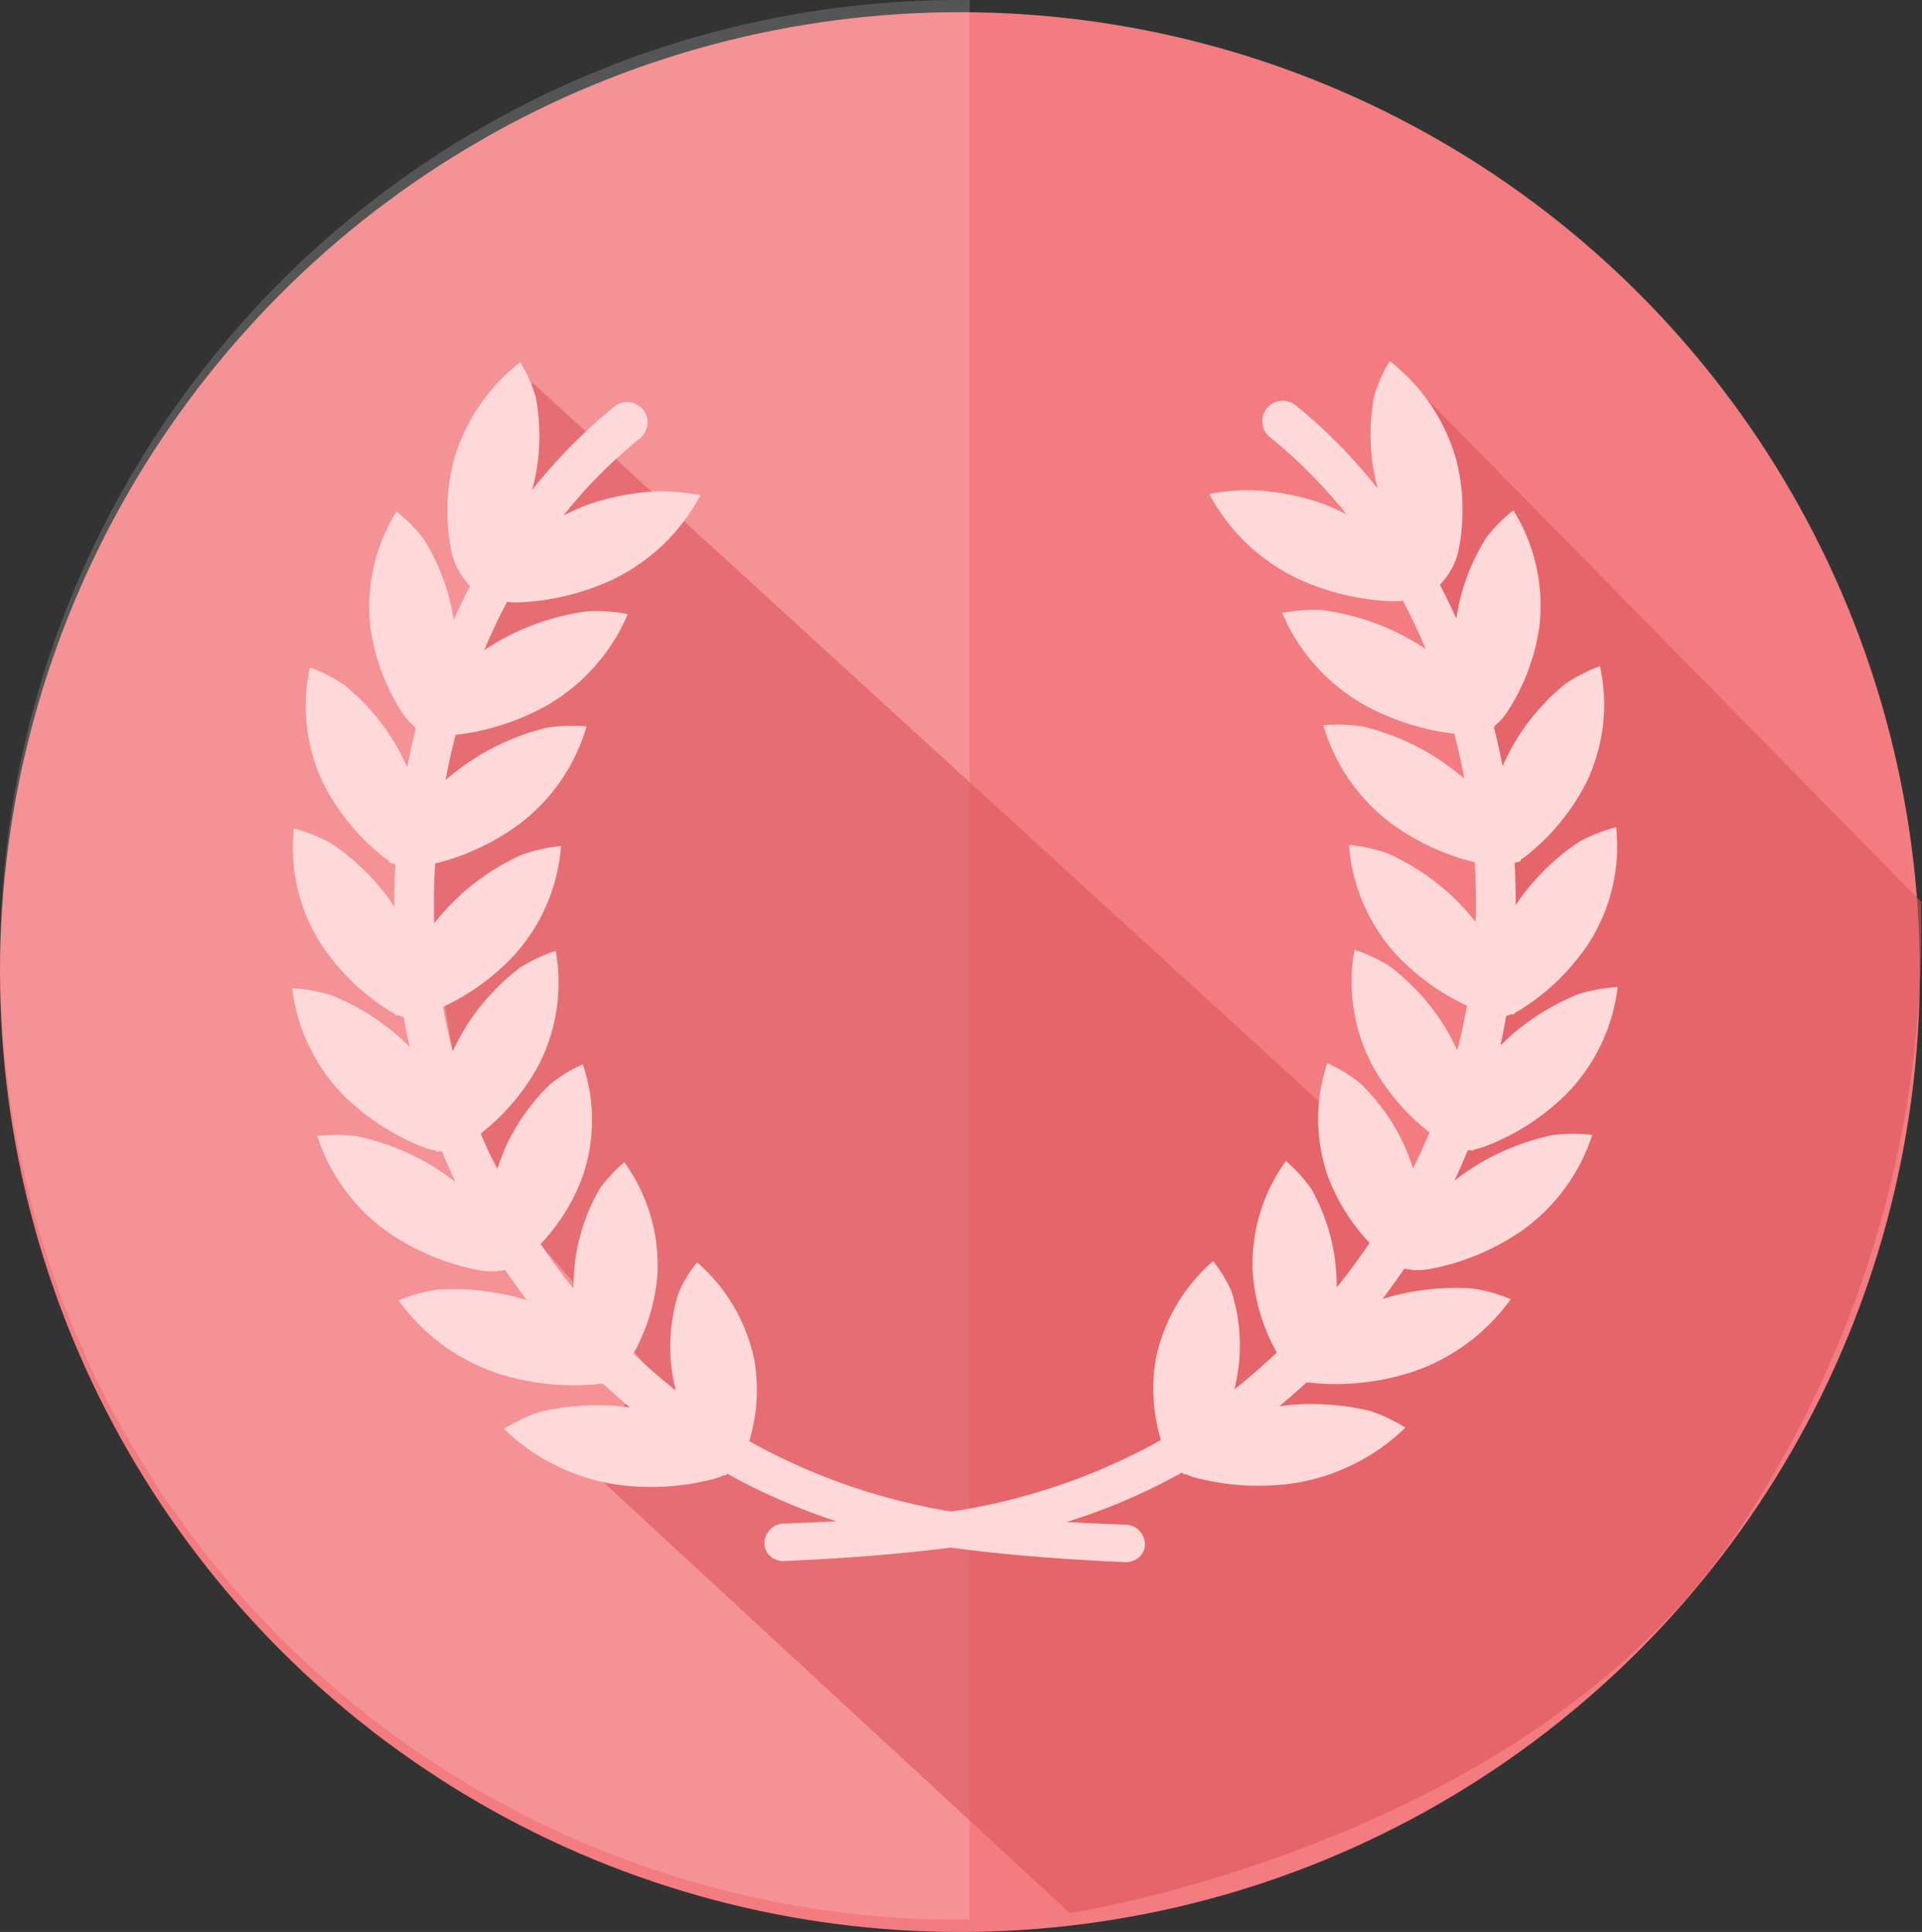 <svg xmlns="http://www.w3.org/2000/svg" viewBox="0 0 72.349 72.724">
  <rect x="0" y="0" width="72.349" height="72.724" fill="#333333" stroke="none"/>
  <defs>
    <style>
      .cls-1 {
        fill: #f37c80;
      }

      .cls-2 {
        fill: #fff;
        opacity: 0.165;
      }

      .cls-3 {
        fill: #db565b;
        fill-rule: evenodd;
        opacity: 0.579;
      }

      .cls-4 {
        fill: #ffd8d9;
      }
    </style>
  </defs>
  <g id="Group_233" data-name="Group 233" transform="translate(-779 -1268.542)">
    <circle id="Ellipse_31" data-name="Ellipse 31" class="cls-1" cx="36.133" cy="36.133" r="36.133" transform="translate(779 1269)"/>
    <path id="Subtraction_4" data-name="Subtraction 4" class="cls-2" d="M36.132,84.806a36.132,36.132,0,1,1,0-72.265l.368,0V84.8h-.368Z" transform="translate(779 1256)"/>
    <path id="Path_450" data-name="Path 450" class="cls-3" d="M66.094-123.6l-20-20.346L47-137.682l3.792,12.63L48.9-114.5l-1.875,1.7L13.808-143.152,12.7-138.384l-1.806,5.94-1.421,6.677,1.688,9.78,3.028,5.369,4.277,4.9-1.738,1.587-2.247.521L34.052-85.529s17.3-2.632,25.147-14.377A40.869,40.869,0,0,0,66.094-123.6Z" transform="translate(785.219 1426.085)"/>
    <path id="Union_5" data-name="Union 5" class="cls-4" d="M31.387,45.211c-1.317-.055-4.045-.2-6.6-.549-2.46.318-5.015.453-6.277.506a.734.734,0,0,1-.539-.205.641.641,0,0,1-.191-.516c0-.01,0-.02,0-.03a.756.756,0,0,1,.744-.661c.477-.016,1.168-.044,1.958-.087-.595-.194-1.027-.358-1.215-.431a23.239,23.239,0,0,1-2.886-1.355c-.059.052-.1.08-.1.08l-.021-.032a2.257,2.257,0,0,1-.421.154,9.346,9.346,0,0,1-3.668.2,7.752,7.752,0,0,1-4.2-2.092,6.158,6.158,0,0,1,1.344-.635,9.433,9.433,0,0,1,2.866-.229c.183.014.362.034.535.058q-.524-.433-1.024-.9l-.055.029-.011-.031a2.039,2.039,0,0,1-.238.032,9.346,9.346,0,0,1-3.647-.411,7.515,7.515,0,0,1-3.738-2.752,6.313,6.313,0,0,1,1.442-.4,9.436,9.436,0,0,1,2.865.248c.179.044.355.095.523.147q-.424-.555-.819-1.138c-.085.015-.179.028-.277.037-.079.02-.126.029-.126.029v-.02a2.365,2.365,0,0,1-.592-.039,9.1,9.1,0,0,1-3.362-1.39A7.118,7.118,0,0,1,.945,29.171a6.359,6.359,0,0,1,1.5.008A9.188,9.188,0,0,1,5.112,30.2a9.861,9.861,0,0,1,1.027.693q-.262-.56-.5-1.138l-.073-.007c-.086.013-.136.017-.136.017l0-.037a2.307,2.307,0,0,1-.443-.12A8.877,8.877,0,0,1,1.96,27.664,6.921,6.921,0,0,1,0,23.605a6.378,6.378,0,0,1,1.477.266A8.94,8.94,0,0,1,3.9,25.33c.185.158.36.323.518.481q-.122-.552-.219-1.117c-.057-.017-.113-.037-.17-.059-.1-.006-.156-.014-.156-.014l.016-.044a2.147,2.147,0,0,1-.268-.145,8.553,8.553,0,0,1-2.539-2.489A6.769,6.769,0,0,1,.058,17.593a6.249,6.249,0,0,1,1.386.546,8.635,8.635,0,0,1,2.046,1.9c.126.165.243.332.349.493v-.062q0-.769.042-1.526l-.033-.016c-.131-.031-.211-.057-.211-.057l.028-.044a1.9,1.9,0,0,1-.212-.148A8.364,8.364,0,0,1,1.2,15.953a6.735,6.735,0,0,1-.535-4.426,6.179,6.179,0,0,1,1.318.679,8.442,8.442,0,0,1,1.824,2.084,8.939,8.939,0,0,1,.521,1q.143-.737.326-1.458c-.029-.011-.045-.019-.045-.019l.026-.031a2.242,2.242,0,0,1-.472-.513,7.918,7.918,0,0,1-1.22-3.247,6.805,6.805,0,0,1,.979-4.36A5.8,5.8,0,0,1,4.949,6.7,7.993,7.993,0,0,1,5.981,9.212c.039.18.07.359.095.532q.292-.652.617-1.278a2.762,2.762,0,0,1-.68-1.2A7.754,7.754,0,0,1,6.06,3.819,7.157,7.157,0,0,1,8.582.043a5.431,5.431,0,0,1,.581,1.3,7.8,7.8,0,0,1,.043,2.7,8.2,8.2,0,0,1-.178.813,20.029,20.029,0,0,1,3.1-3.145.78.78,0,0,1,.582-.16.753.753,0,0,1,.516.3h0a.774.774,0,0,1-.156,1.072,18.432,18.432,0,0,0-2.859,2.887,9.531,9.531,0,0,1,.872-.39A9.059,9.059,0,0,1,13.87,4.9a8.528,8.528,0,0,1,1.5.144A7.337,7.337,0,0,1,12.052,8.23a9.289,9.289,0,0,1-3.559.853,2.178,2.178,0,0,1-.407-.022q-.466.88-.86,1.82a10.149,10.149,0,0,1,1.161-.661,9.3,9.3,0,0,1,2.745-.806,6.355,6.355,0,0,1,1.5.11A7.227,7.227,0,0,1,9.6,12.952,9.19,9.19,0,0,1,6.15,14.07q-.217.833-.378,1.694A10,10,0,0,1,6.951,14.9,9.175,9.175,0,0,1,9.58,13.8a6.394,6.394,0,0,1,1.5-.05,7.083,7.083,0,0,1-2.6,3.729,8.973,8.973,0,0,1-3.1,1.432q-.046.771-.046,1.555c0,.232,0,.463.011.693A9.7,9.7,0,0,1,6.3,20.125a8.915,8.915,0,0,1,2.354-1.549,6.328,6.328,0,0,1,1.464-.321,6.878,6.878,0,0,1-1.783,4.129,8.661,8.661,0,0,1-2.659,1.924c.1.565.224,1.123.366,1.673a9.231,9.231,0,0,1,.626-1.124,8.523,8.523,0,0,1,1.9-2.023A6.2,6.2,0,0,1,9.917,22.2a6.741,6.741,0,0,1-.7,4.406,8.287,8.287,0,0,1-2.123,2.471q.289.688.618,1.353a8.468,8.468,0,0,1,.42-1.054A7.83,7.83,0,0,1,9.71,27.219a5.786,5.786,0,0,1,1.228-.75,6.523,6.523,0,0,1-.056,4.357,7.522,7.522,0,0,1-1.533,2.41q.586.868,1.238,1.677a8.3,8.3,0,0,1,.09-1.233,7.5,7.5,0,0,1,.87-2.484,5.494,5.494,0,0,1,.954-1.041,6.642,6.642,0,0,1,1.247,4.2,7.321,7.321,0,0,1-.905,3.009q.774.733,1.593,1.386a7.7,7.7,0,0,1-.187-1.167,6.817,6.817,0,0,1,.29-2.5,5.013,5.013,0,0,1,.7-1.16,6.627,6.627,0,0,1,2.165,3.73,6.7,6.7,0,0,1-.2,3l.239.137a23.429,23.429,0,0,0,7.222,2.492l.136.021q.224-.031.437-.064a23.421,23.421,0,0,0,7.222-2.492c.08-.045.159-.091.239-.138a6.7,6.7,0,0,1-.2-3,6.627,6.627,0,0,1,2.165-3.73,5.012,5.012,0,0,1,.7,1.16,6.817,6.817,0,0,1,.29,2.5,7.7,7.7,0,0,1-.187,1.167q.819-.652,1.593-1.386a7.335,7.335,0,0,1-.905-3.009,6.646,6.646,0,0,1,1.247-4.2,5.534,5.534,0,0,1,.955,1.042,7.47,7.47,0,0,1,.869,2.484,8.179,8.179,0,0,1,.09,1.233q.651-.807,1.239-1.677a7.507,7.507,0,0,1-1.534-2.41,6.523,6.523,0,0,1-.056-4.357,5.786,5.786,0,0,1,1.228.75,7.812,7.812,0,0,1,1.577,2.156,8.359,8.359,0,0,1,.42,1.054q.329-.664.619-1.353a8.273,8.273,0,0,1-2.123-2.471,6.738,6.738,0,0,1-.7-4.406,6.131,6.131,0,0,1,1.343.635,8.505,8.505,0,0,1,1.9,2.023,9.231,9.231,0,0,1,.625,1.124q.215-.825.366-1.673a8.661,8.661,0,0,1-2.659-1.924,6.881,6.881,0,0,1-1.783-4.13,6.346,6.346,0,0,1,1.464.322,8.915,8.915,0,0,1,2.354,1.549,9.521,9.521,0,0,1,.953,1.034c.007-.23.011-.461.011-.693,0-.523-.015-1.042-.046-1.555a8.98,8.98,0,0,1-3.1-1.432,7.078,7.078,0,0,1-2.6-3.73,6.4,6.4,0,0,1,1.5.051,9.164,9.164,0,0,1,2.629,1.094,10.091,10.091,0,0,1,1.18.869q-.161-.861-.379-1.694A9.207,9.207,0,0,1,40.3,12.909,7.231,7.231,0,0,1,37.263,9.48a6.432,6.432,0,0,1,1.5-.109,9.3,9.3,0,0,1,2.744.806,10.292,10.292,0,0,1,1.161.66q-.394-.937-.86-1.818a2.248,2.248,0,0,1-.406.021,9.28,9.28,0,0,1-3.56-.854A7.333,7.333,0,0,1,34.52,5a8.528,8.528,0,0,1,1.5-.144,9.028,9.028,0,0,1,2.786.516,9.53,9.53,0,0,1,.872.39,18.421,18.421,0,0,0-2.858-2.886A.774.774,0,0,1,36.668,1.8h0a.752.752,0,0,1,.516-.3.783.783,0,0,1,.582.159,20.151,20.151,0,0,1,3.1,3.145A7.984,7.984,0,0,1,40.688,4a7.818,7.818,0,0,1,.043-2.7A5.431,5.431,0,0,1,41.313,0a7.157,7.157,0,0,1,2.522,3.776,7.74,7.74,0,0,1,.048,3.443,2.758,2.758,0,0,1-.68,1.2q.325.625.617,1.278c.024-.173.056-.352.094-.533a8,8,0,0,1,1.031-2.516,5.8,5.8,0,0,1,1.023-1.033,6.808,6.808,0,0,1,.98,4.359,7.919,7.919,0,0,1-1.221,3.247,2.228,2.228,0,0,1-.472.514l.026.031-.045.02q.182.718.326,1.458a8.793,8.793,0,0,1,.521-1,8.46,8.46,0,0,1,1.824-2.084,6.135,6.135,0,0,1,1.319-.679,6.731,6.731,0,0,1-.535,4.427,8.359,8.359,0,0,1-2.25,2.722,2.04,2.04,0,0,1-.212.149l.028.043s-.079.026-.211.057l-.033.015q.042.757.042,1.527v.062c.106-.162.223-.329.349-.493a8.635,8.635,0,0,1,2.046-1.9,6.249,6.249,0,0,1,1.386-.546A6.77,6.77,0,0,1,48.815,21.9a8.532,8.532,0,0,1-2.539,2.489,2.085,2.085,0,0,1-.268.145l.017.044s-.058.008-.156.014c-.058.022-.114.041-.171.059q-.1.564-.219,1.117c.157-.158.332-.323.517-.482a8.94,8.94,0,0,1,2.42-1.458,6.328,6.328,0,0,1,1.477-.266,6.917,6.917,0,0,1-1.96,4.058A8.855,8.855,0,0,1,44.9,29.562a2.229,2.229,0,0,1-.443.121l0,.037s-.051,0-.137-.018l-.073.008q-.235.578-.5,1.138a10,10,0,0,1,1.027-.694,9.233,9.233,0,0,1,2.663-1.019,6.418,6.418,0,0,1,1.5-.008,7.117,7.117,0,0,1-2.72,3.654,9.115,9.115,0,0,1-3.361,1.39,2.375,2.375,0,0,1-.593.039v.02s-.047-.009-.126-.029c-.1-.009-.191-.022-.277-.037q-.394.582-.819,1.139c.167-.052.344-.1.524-.147a9.433,9.433,0,0,1,2.864-.247,6.313,6.313,0,0,1,1.442.4,7.515,7.515,0,0,1-3.737,2.752,9.369,9.369,0,0,1-3.648.411,2.286,2.286,0,0,1-.238-.032l-.011.032-.055-.029q-.5.463-1.023.9c.172-.023.351-.044.534-.058a9.4,9.4,0,0,1,2.866.229,6.158,6.158,0,0,1,1.344.634,7.748,7.748,0,0,1-4.2,2.092,9.381,9.381,0,0,1-3.668-.2,2.225,2.225,0,0,1-.42-.154l-.022.031s-.037-.028-.1-.079a23.044,23.044,0,0,1-2.886,1.354c-.211.082-.732.279-1.445.505.886.051,1.666.082,2.188.1a.754.754,0,0,1,.744.66c0,.01,0,.02,0,.03a.637.637,0,0,1-.191.516.731.731,0,0,1-.512.206Z" transform="translate(790 1282.135)"/>
  </g>
</svg>
